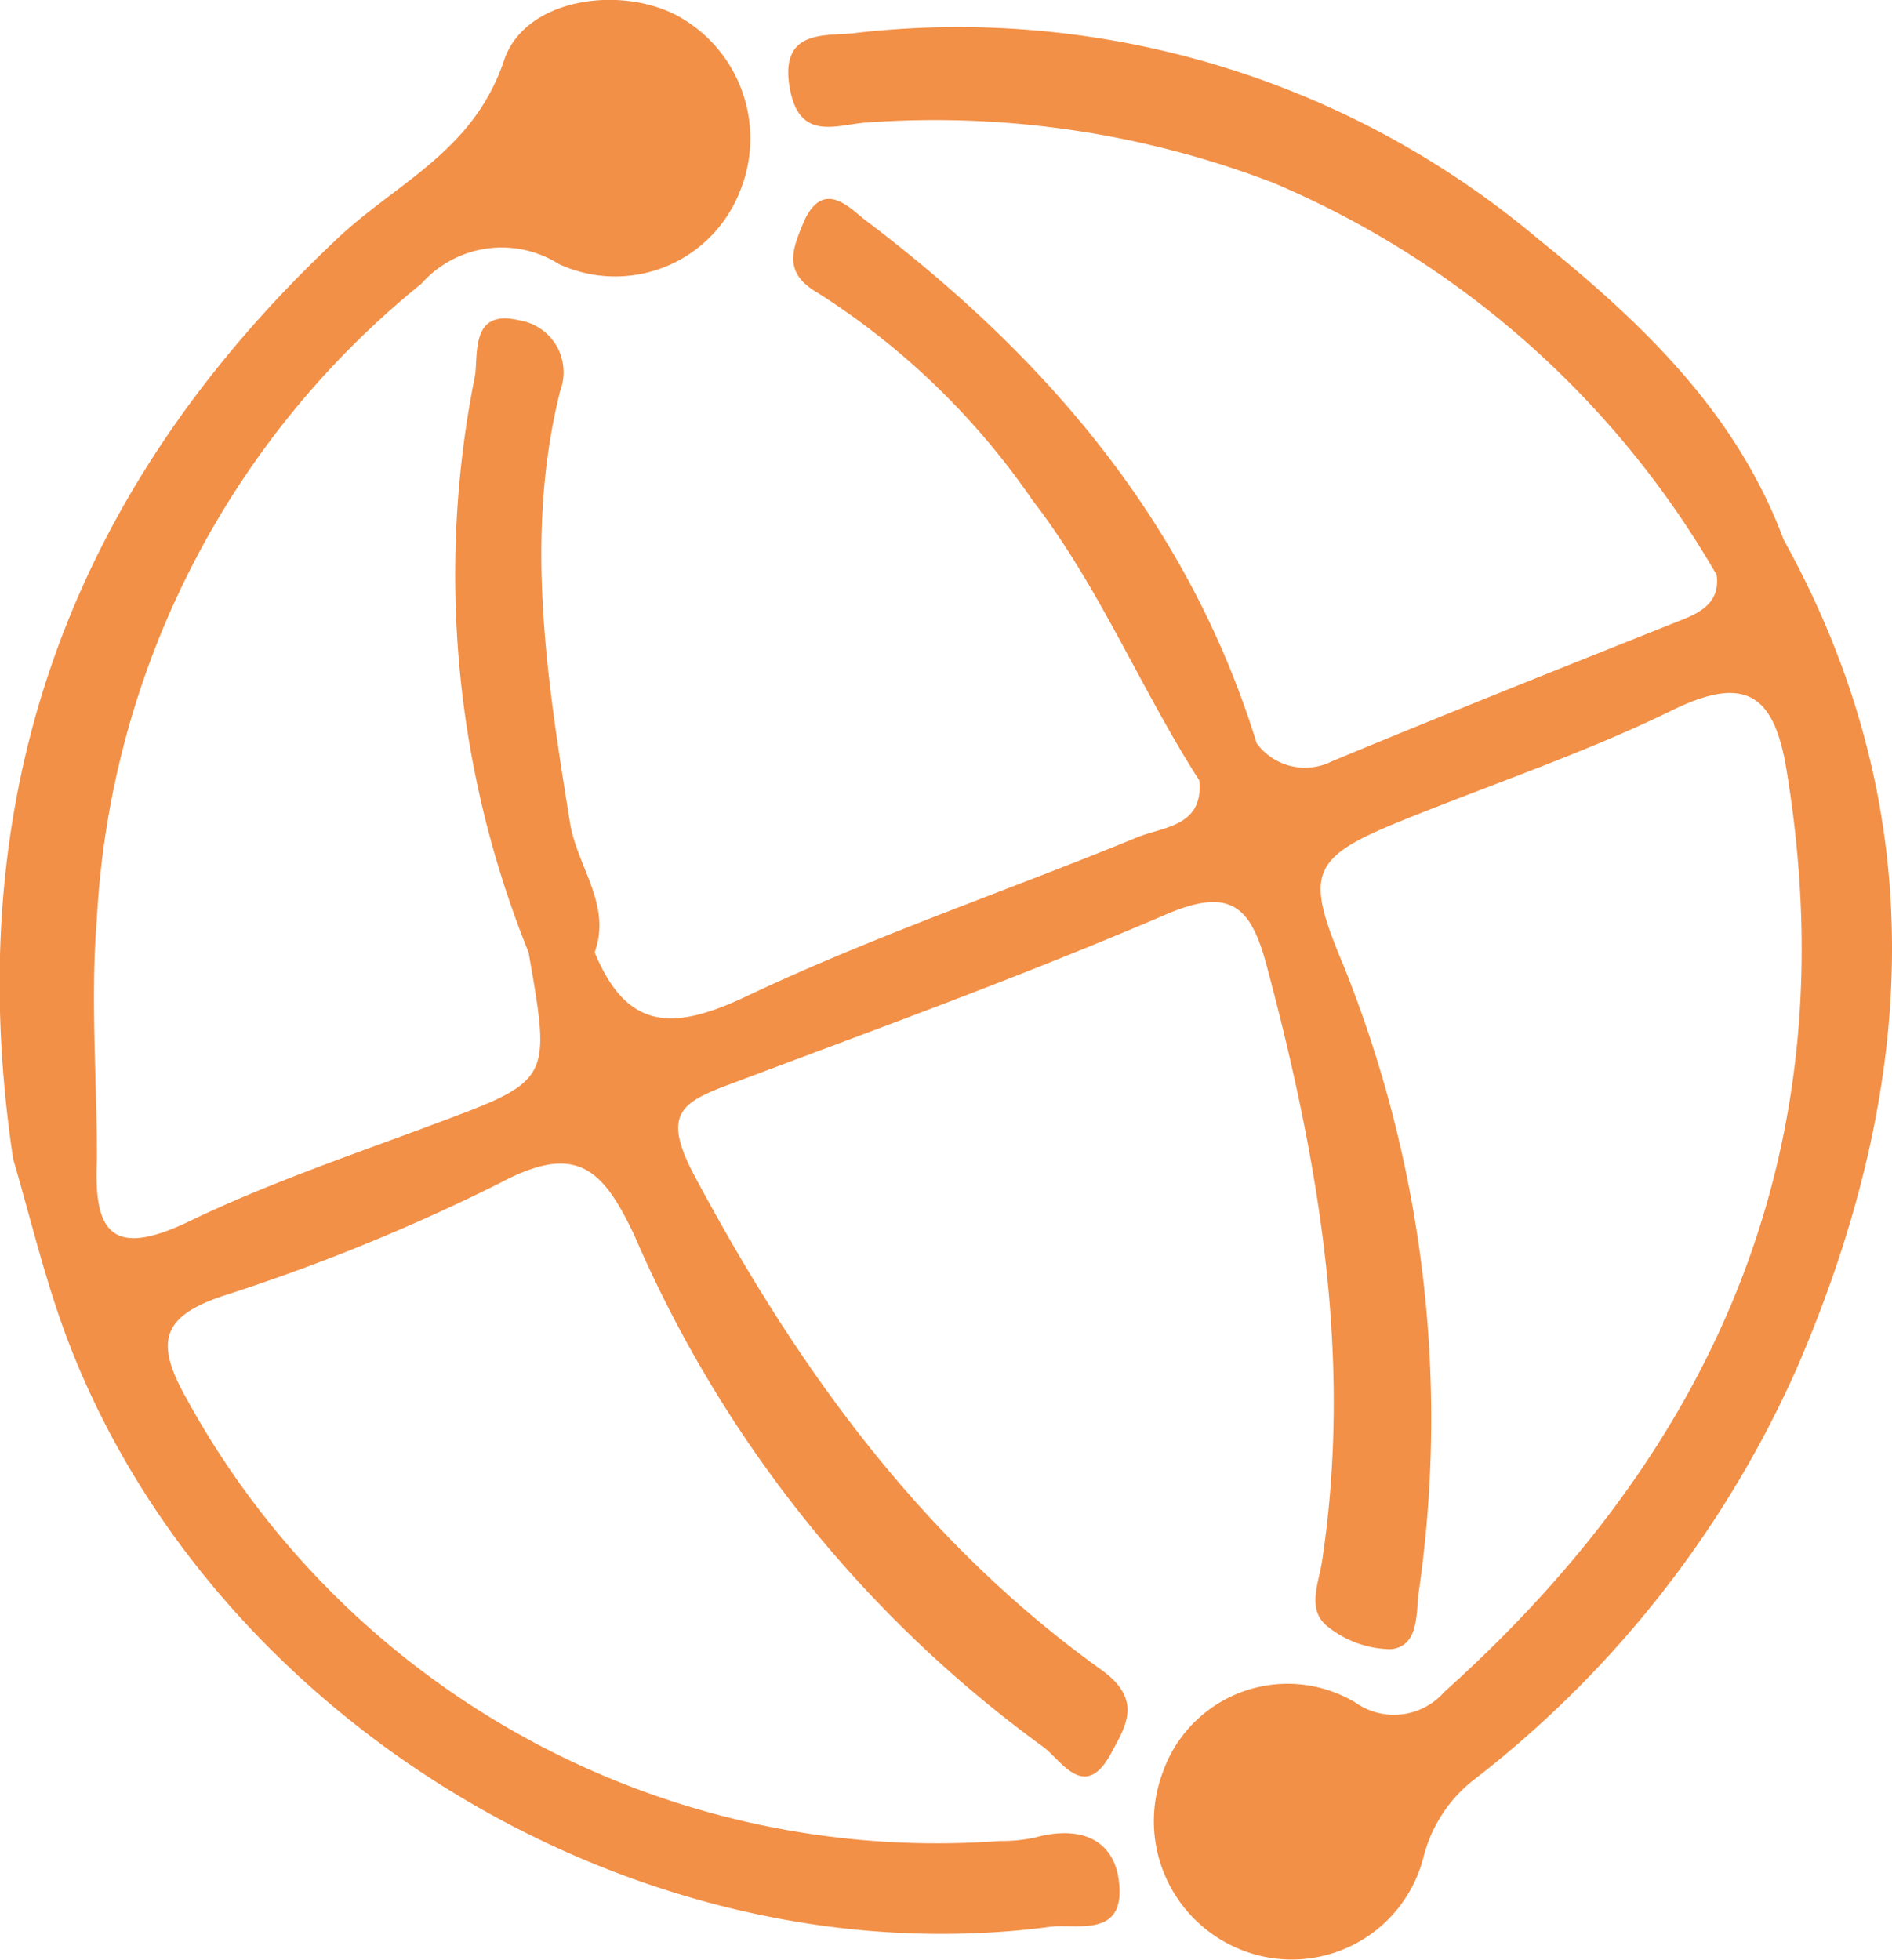 <svg xmlns="http://www.w3.org/2000/svg" viewBox="0 0 46.07 47.72"><defs><style>.cls-1{fill:#f29047;}</style></defs><g id="Calque_2" data-name="Calque 2"><g id="Calque_1-2" data-name="Calque 1"><g id="y1QceC.tif"><path class="cls-1" d="M43.43,13.14c-1.16-3.12-3.49-5.32-6-7.34a21.91,21.91,0,0,0-16.57-5C20.21.9,19,.65,19.22,2.08s1.19.93,1.94.9A23,23,0,0,1,31,4.45,22.66,22.66,0,0,1,41.8,14c.08.59-.28.86-.76,1.06-2.88,1.15-5.75,2.29-8.61,3.48a1.46,1.46,0,0,1-1.83-.44c-1.66-5.38-5.14-9.42-9.53-12.74-.38-.29-1-1-1.48,0-.27.66-.57,1.26.32,1.77a18.11,18.11,0,0,1,5.23,5.05c1.63,2.11,2.63,4.59,4.06,6.82.12,1.13-.88,1.13-1.51,1.39-3.16,1.3-6.41,2.4-9.49,3.86-1.77.84-2.92.88-3.72-1.06.42-1.16-.43-2.09-.6-3.15-.56-3.49-1.12-7-.24-10.52a1.28,1.28,0,0,0-1-1.72c-1.16-.28-1,.77-1.07,1.33a24.58,24.58,0,0,0,1.3,14.06c.55,3.13.55,3.12-2.26,4.17-2,.75-4.05,1.44-6,2.38s-2.33.2-2.25-1.53c0-1.95-.16-3.92,0-5.86A21.34,21.34,0,0,1,10.26,6.91a2.61,2.61,0,0,1,3.35-.48A3.26,3.26,0,0,0,18,4.7,3.4,3.4,0,0,0,16.66.48c-1.38-.87-3.87-.58-4.39,1-.76,2.26-2.7,3-4.16,4.43C1.67,12-1,19.42.32,28.22c.41,1.4.75,2.83,1.25,4.2,3.46,9.43,14,15.82,24,14.5.61-.08,1.74.26,1.69-.93s-.93-1.56-2.07-1.24a3.92,3.92,0,0,1-.84.08A20.83,20.83,0,0,1,4.51,34c-.72-1.3-.58-1.93.88-2.43a47.67,47.67,0,0,0,6.78-2.76c1.87-1,2.51-.35,3.28,1.28a30.16,30.16,0,0,0,9.94,12.44c.43.3,1,1.35,1.64.21.36-.68.84-1.33-.23-2.09-4.33-3.11-7.37-7.3-9.88-12-.81-1.52-.35-1.8.86-2.25,3.56-1.34,7.14-2.64,10.63-4.14,1.59-.68,2.06-.15,2.44,1.28,1.27,4.76,2.09,9.55,1.34,14.49-.08.52-.38,1.18.14,1.58a2.5,2.5,0,0,0,1.54.55c.68-.07.61-.86.67-1.35a29.55,29.55,0,0,0-1.83-15.31c-.94-2.23-.81-2.61,1.41-3.51s4.46-1.65,6.59-2.69c1.79-.88,2.49-.39,2.79,1.44C45,27.81,41.89,35.17,35.17,41.2a1.63,1.63,0,0,1-2.18.25,3.22,3.22,0,0,0-4.67,1.69,3.37,3.37,0,0,0,1.88,4.33,3.31,3.31,0,0,0,4.46-2.24,3.46,3.46,0,0,1,1.19-1.86A26,26,0,0,0,43.76,33.3C46.67,26.55,47.12,19.8,43.43,13.14Z"/></g></g></g></svg>